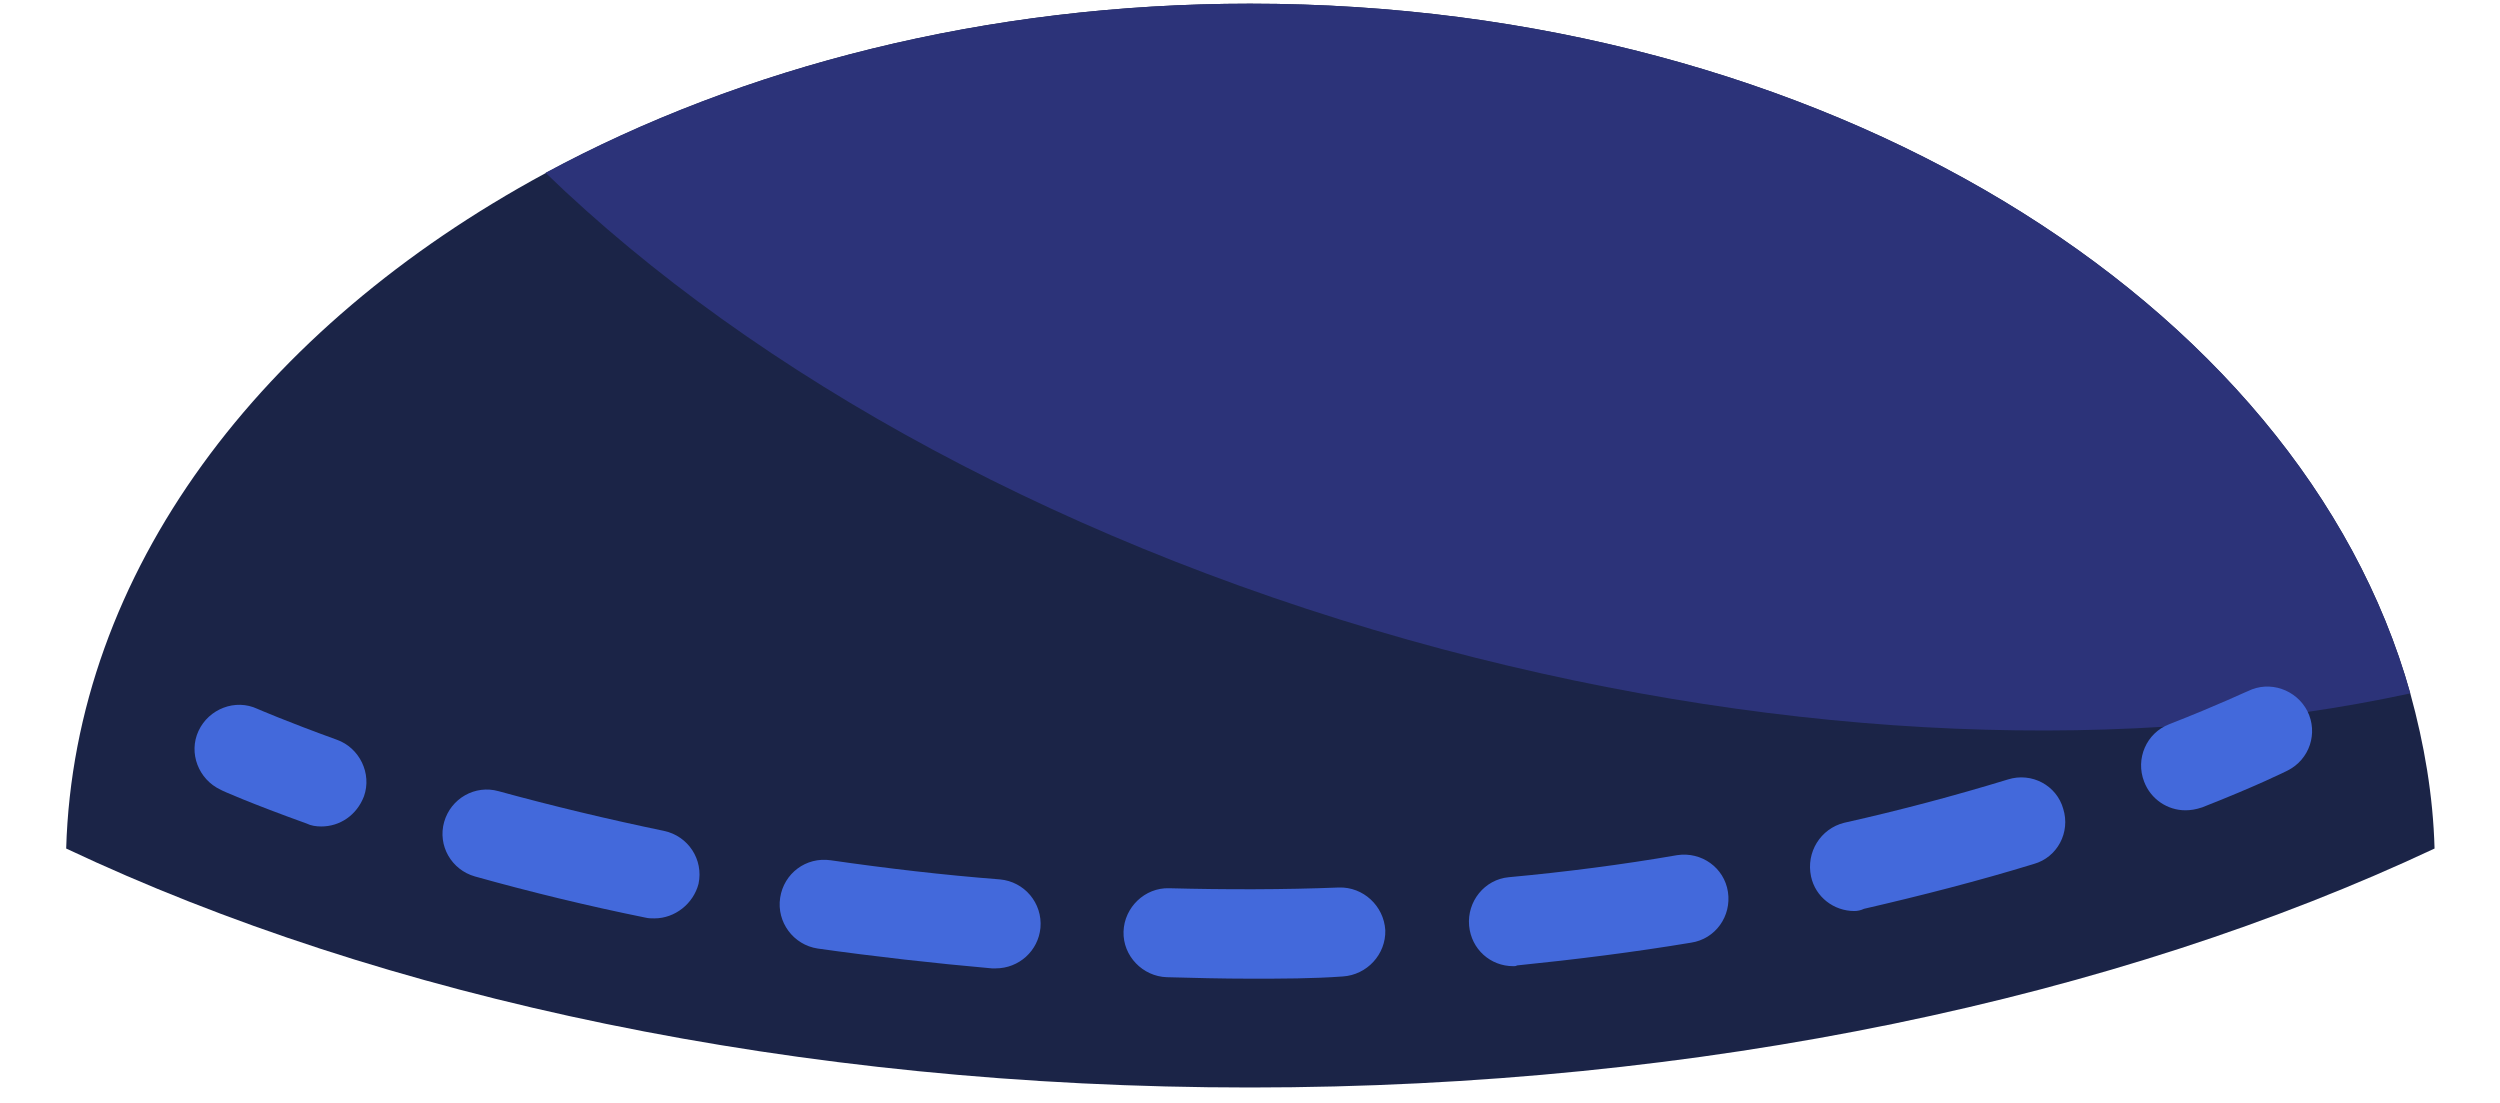 <svg width="34" height="15" viewBox="0 0 34 15" fill="none" xmlns="http://www.w3.org/2000/svg">
<g clip-path="url(#clip0_222_815)">
<path d="M33.11 11.54C28.81 13.56 23.17 14.79 17 14.79C10.83 14.79 5.2 13.57 0.9 11.54C1.01 7.78 3.55 4.45 7.41 2.36C10.09 0.91 13.41 0.05 17 0.05C24.78 0.05 31.28 4.08 32.78 9.43C32.97 10.12 33.09 10.82 33.11 11.54Z" fill="#1B2447"/>
<path d="M32.78 9.43C29.04 10.24 24.4 10.1 19.62 8.83C14.56 7.48 10.27 5.11 7.42 2.35C10.09 0.91 13.41 0.05 17 0.05C24.79 0.05 31.28 4.08 32.78 9.43Z" fill="#2C3379"/>
<path d="M4.37 11.24C4.3 11.24 4.23 11.23 4.17 11.2C3.42 10.93 3.01 10.75 3 10.74C2.7 10.6 2.56 10.24 2.7 9.94C2.84 9.64 3.2 9.5 3.5 9.64C3.5 9.64 3.89 9.81 4.58 10.06C4.89 10.17 5.06 10.52 4.95 10.83C4.85 11.09 4.62 11.24 4.37 11.24Z" fill="#4369DB"/>
<path d="M13.54 13.17C13.52 13.17 13.51 13.17 13.49 13.17C12.7 13.1 11.9 13.01 11.12 12.9C10.79 12.85 10.56 12.54 10.61 12.21C10.66 11.88 10.96 11.65 11.3 11.7C12.06 11.81 12.83 11.9 13.6 11.96C13.93 11.99 14.18 12.28 14.15 12.62C14.12 12.93 13.86 13.17 13.54 13.17ZM8.9 12.49C8.86 12.49 8.82 12.49 8.78 12.48C7.99 12.32 7.21 12.13 6.46 11.92C6.14 11.83 5.95 11.5 6.04 11.18C6.13 10.86 6.46 10.67 6.78 10.76C7.51 10.96 8.26 11.14 9.03 11.3C9.36 11.37 9.57 11.69 9.5 12.02C9.43 12.29 9.18 12.49 8.9 12.49Z" fill="#4369DB"/>
<path d="M17 13.31C16.62 13.31 16.24 13.3 15.87 13.29C15.54 13.28 15.27 13 15.28 12.67C15.29 12.34 15.57 12.07 15.9 12.08C16.66 12.1 17.46 12.1 18.21 12.07C18.54 12.06 18.82 12.32 18.84 12.65C18.85 12.98 18.59 13.26 18.26 13.28C17.85 13.31 17.43 13.31 17 13.31ZM20.58 13.14C20.27 13.14 20.01 12.91 19.98 12.59C19.95 12.26 20.19 11.96 20.52 11.93C21.28 11.86 22.06 11.76 22.81 11.63C23.14 11.58 23.45 11.8 23.5 12.13C23.55 12.46 23.33 12.77 23 12.82C22.22 12.95 21.42 13.05 20.63 13.13C20.62 13.14 20.6 13.14 20.58 13.14ZM25.22 12.39C24.94 12.39 24.69 12.2 24.63 11.92C24.56 11.59 24.76 11.27 25.08 11.19C25.84 11.02 26.59 10.82 27.31 10.6C27.63 10.5 27.97 10.68 28.06 11C28.16 11.32 27.98 11.66 27.66 11.75C26.91 11.98 26.13 12.18 25.35 12.36C25.31 12.38 25.26 12.39 25.22 12.39Z" fill="#4369DB"/>
<path d="M29.72 11.02C29.48 11.02 29.25 10.87 29.16 10.63C29.04 10.32 29.19 9.97 29.5 9.85C30.19 9.58 30.56 9.4 30.57 9.4C30.87 9.25 31.23 9.38 31.38 9.67C31.53 9.97 31.41 10.33 31.11 10.48C31.09 10.49 30.69 10.69 29.95 10.98C29.86 11.01 29.79 11.02 29.72 11.02Z" fill="#4369DB"/>
</g>
<defs>
<clipPath id="clip0_222_815">
<rect width="32.21" height="14.74" fill="white" transform="translate(0.9 0.05)"/>
</clipPath>
</defs>
</svg>
